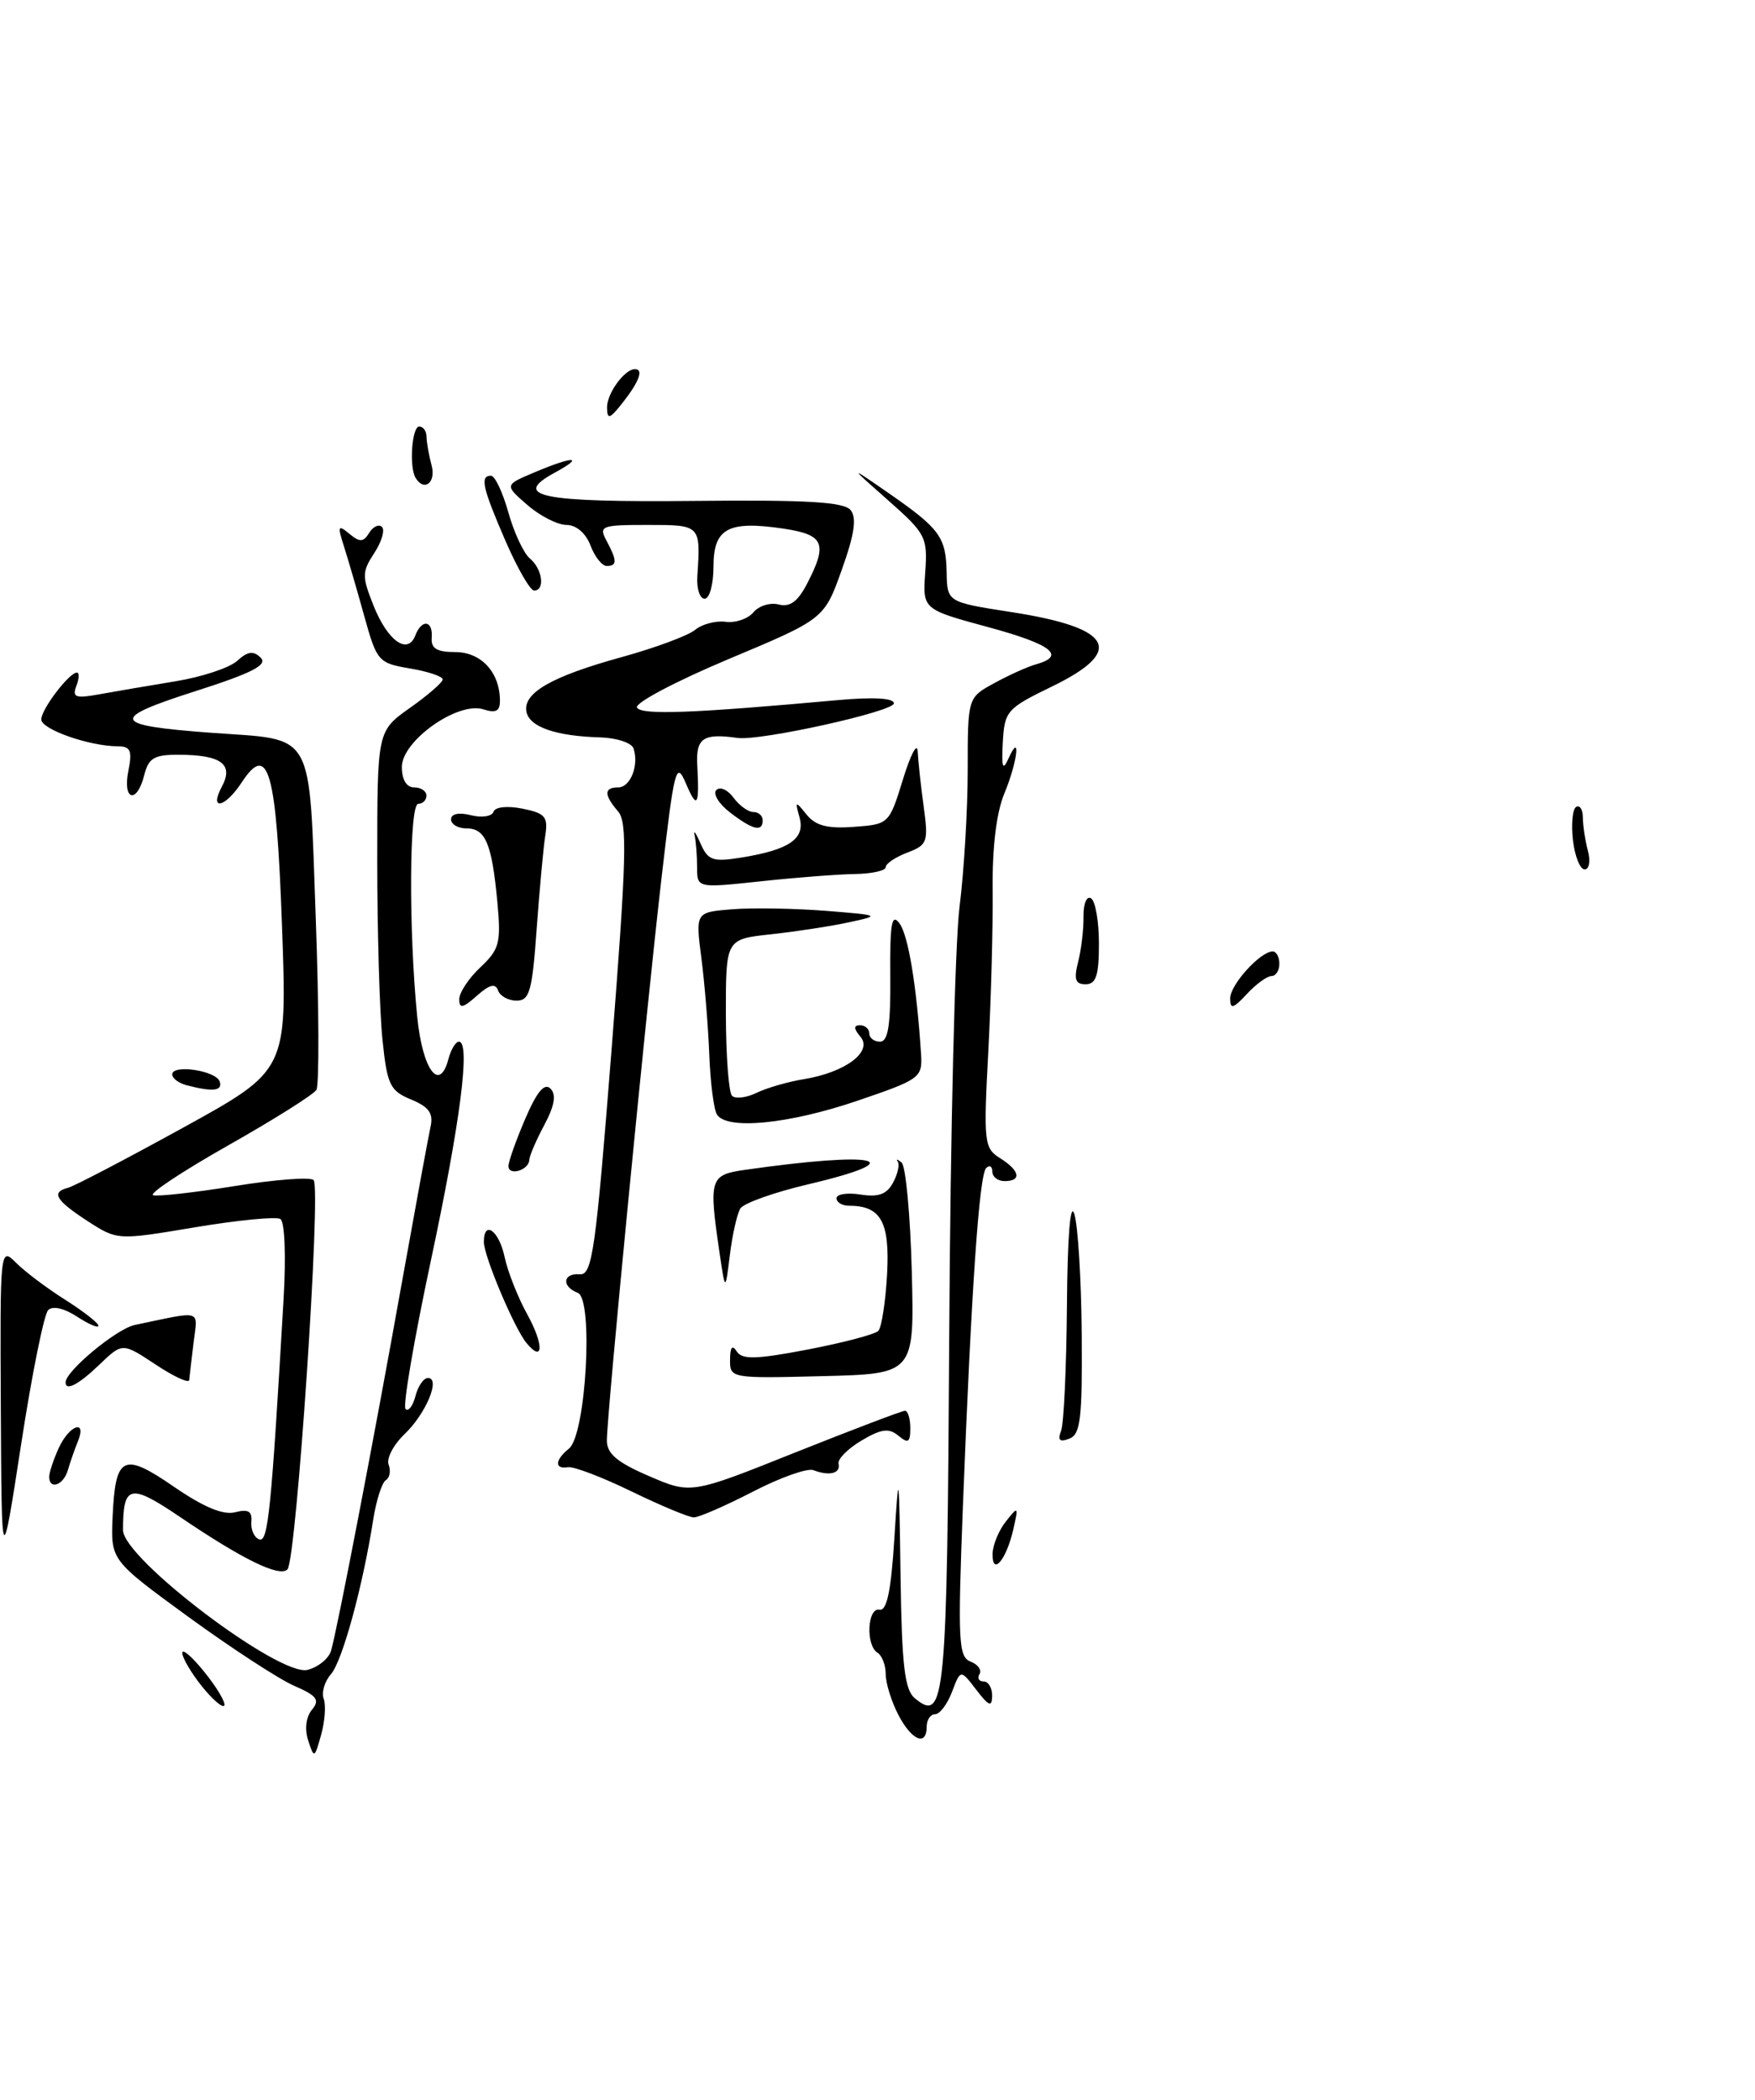<?xml version="1.0" encoding="UTF-8" standalone="no"?>
<!DOCTYPE svg PUBLIC "-//W3C//DTD SVG 1.1//EN" "http://www.w3.org/Graphics/SVG/1.1/DTD/svg11.dtd" >
<svg xmlns="http://www.w3.org/2000/svg" xmlns:xlink="http://www.w3.org/1999/xlink" version="1.1" viewBox="0 0 214 256">
 <g >
 <path fill="currentColor"
d=" M 37.58 212.20 C 37.13 210.81 37.31 209.33 38.04 208.45 C 39.03 207.25 38.65 206.74 35.87 205.53 C 34.02 204.73 28.23 200.95 23.00 197.15 C 13.50 190.22 13.50 190.22 13.73 184.93 C 14.07 177.45 15.01 176.99 21.25 181.29 C 24.85 183.76 27.23 184.75 28.68 184.37 C 30.28 183.96 30.77 184.25 30.65 185.55 C 30.57 186.50 31.00 187.46 31.61 187.68 C 32.69 188.06 33.07 184.36 34.58 158.35 C 34.89 153.15 34.72 148.94 34.19 148.62 C 33.68 148.30 28.99 148.76 23.78 149.63 C 14.31 151.22 14.31 151.22 10.66 148.86 C 6.80 146.35 6.20 145.35 8.28 144.82 C 8.99 144.65 15.30 141.35 22.30 137.50 C 35.02 130.50 35.02 130.50 34.39 113.00 C 33.71 93.92 32.73 90.43 29.48 95.38 C 27.44 98.51 25.44 98.91 27.07 95.87 C 28.51 93.18 26.97 92.04 21.86 92.02 C 18.80 92.00 18.12 92.40 17.59 94.50 C 16.69 98.07 14.93 97.61 15.65 94.00 C 16.15 91.52 15.92 91.00 14.38 90.99 C 10.88 90.98 5.00 88.91 5.03 87.70 C 5.07 86.42 8.44 82.00 9.38 82.00 C 9.69 82.00 9.65 82.74 9.31 83.64 C 8.78 85.02 9.21 85.18 12.09 84.65 C 13.97 84.31 18.13 83.60 21.35 83.07 C 24.57 82.55 27.98 81.43 28.92 80.57 C 30.21 79.40 30.91 79.31 31.79 80.19 C 32.67 81.07 30.73 82.06 23.79 84.28 C 13.26 87.65 13.56 88.44 25.76 89.34 C 38.54 90.27 37.65 88.69 38.50 111.89 C 38.90 122.85 38.93 132.30 38.58 132.88 C 38.22 133.46 33.37 136.51 27.80 139.66 C 22.23 142.81 18.12 145.54 18.67 145.72 C 19.21 145.90 23.67 145.40 28.58 144.61 C 33.49 143.81 37.83 143.48 38.24 143.87 C 39.19 144.78 36.14 190.23 35.05 191.34 C 34.08 192.32 29.62 190.15 21.85 184.88 C 15.84 180.82 15.00 181.02 15.00 186.55 C 15.00 190.01 34.07 204.45 37.50 203.59 C 38.80 203.26 40.09 202.21 40.37 201.25 C 41.14 198.59 45.57 175.56 48.98 156.50 C 50.66 147.15 52.24 138.54 52.50 137.37 C 52.87 135.74 52.30 134.95 50.13 134.05 C 47.55 132.99 47.21 132.27 46.64 126.79 C 46.29 123.44 46.00 113.60 46.00 104.92 C 46.00 89.13 46.00 89.13 49.98 86.31 C 52.17 84.77 53.97 83.20 53.98 82.84 C 53.99 82.47 52.20 81.87 50.00 81.50 C 46.14 80.85 45.95 80.63 44.43 75.16 C 43.57 72.05 42.45 68.21 41.95 66.64 C 41.13 64.11 41.21 63.93 42.59 65.07 C 43.88 66.14 44.31 66.12 45.02 64.96 C 45.50 64.19 46.20 63.87 46.58 64.25 C 46.96 64.63 46.53 66.06 45.63 67.44 C 44.13 69.73 44.12 70.27 45.57 73.89 C 47.28 78.15 49.72 79.88 50.64 77.48 C 51.43 75.43 52.81 75.62 52.64 77.75 C 52.54 79.06 53.26 79.50 55.50 79.50 C 58.64 79.50 60.90 81.91 60.96 85.32 C 60.99 86.70 60.51 86.98 58.93 86.48 C 55.82 85.49 49.00 90.32 49.00 93.51 C 49.00 95.06 49.57 96.00 50.50 96.00 C 51.33 96.00 52.00 96.45 52.00 97.00 C 52.00 97.55 51.55 98.00 51.00 98.00 C 49.90 98.00 49.82 113.32 50.87 123.92 C 51.51 130.43 53.60 133.26 54.68 129.11 C 54.99 127.95 55.56 127.00 55.96 127.00 C 57.40 127.00 56.14 136.80 52.51 153.83 C 50.48 163.36 49.10 171.44 49.45 171.78 C 49.80 172.13 50.34 171.42 50.66 170.21 C 50.97 168.99 51.66 168.00 52.18 168.00 C 53.76 168.00 51.95 172.34 49.33 174.85 C 47.97 176.15 47.10 177.82 47.39 178.57 C 47.68 179.32 47.52 180.18 47.04 180.47 C 46.57 180.77 45.88 182.92 45.51 185.26 C 44.24 193.40 41.75 202.51 40.36 204.11 C 39.58 204.99 39.19 206.34 39.47 207.11 C 39.76 207.87 39.62 209.85 39.16 211.50 C 38.35 214.40 38.30 214.42 37.58 212.20 Z  M 109.53 209.05 C 108.69 207.43 108.00 205.20 108.00 204.11 C 108.00 203.01 107.55 201.84 107.00 201.50 C 105.54 200.59 105.76 195.95 107.25 196.25 C 108.14 196.43 108.66 193.94 109.06 187.50 C 109.59 178.95 109.63 179.18 109.81 192.13 C 109.96 203.02 110.31 206.01 111.54 207.04 C 115.25 210.11 115.49 207.54 115.75 162.20 C 115.89 138.17 116.45 114.94 117.00 110.59 C 117.55 106.24 118.00 98.72 118.00 93.87 C 118.00 85.05 118.00 85.05 121.25 83.28 C 123.04 82.30 125.31 81.28 126.31 81.00 C 130.05 79.96 128.25 78.56 120.50 76.46 C 112.50 74.29 112.50 74.29 112.82 69.78 C 113.12 65.50 112.90 65.06 108.32 61.02 C 103.50 56.76 103.50 56.76 108.30 60.08 C 114.60 64.45 115.34 65.46 115.43 69.77 C 115.50 73.41 115.50 73.41 123.29 74.62 C 135.72 76.54 137.25 79.35 128.25 83.71 C 122.77 86.37 122.49 86.69 122.28 90.50 C 122.11 93.57 122.27 94.04 122.96 92.50 C 124.52 89.04 124.07 92.89 122.48 96.71 C 121.50 99.04 120.99 103.27 121.04 108.43 C 121.09 112.87 120.85 121.77 120.51 128.21 C 119.92 139.29 120.00 139.98 121.94 141.20 C 124.36 142.71 124.62 144.00 122.50 144.00 C 121.67 144.00 121.00 143.48 121.00 142.83 C 121.00 142.19 120.66 142.00 120.25 142.41 C 119.40 143.26 118.45 157.08 117.41 183.72 C 116.78 200.11 116.87 202.01 118.35 202.58 C 119.25 202.93 119.74 203.61 119.44 204.10 C 119.13 204.60 119.36 205.00 119.94 205.00 C 120.52 205.00 120.99 205.79 120.98 206.75 C 120.96 208.17 120.59 208.03 119.04 206.01 C 117.13 203.52 117.13 203.52 116.09 206.26 C 115.52 207.77 114.59 209.00 114.02 209.00 C 113.46 209.00 113.00 209.68 113.00 210.50 C 113.00 212.97 111.16 212.20 109.53 209.05 Z  M 24.10 204.92 C 22.85 203.23 22.03 201.64 22.27 201.39 C 22.52 201.15 23.93 202.53 25.41 204.47 C 26.89 206.41 27.71 208.00 27.24 208.00 C 26.76 208.00 25.35 206.61 24.10 204.92 Z  M 0.10 171.75 C 0.00 152.11 0.01 152.01 1.97 153.97 C 3.05 155.05 5.75 157.08 7.97 158.48 C 10.18 159.88 12.00 161.30 12.00 161.63 C 12.00 161.96 10.83 161.46 9.39 160.52 C 7.81 159.49 6.42 159.18 5.87 159.73 C 5.37 160.23 3.88 167.59 2.58 176.07 C 0.20 191.50 0.20 191.50 0.10 171.75 Z  M 121.03 189.45 C 121.05 188.38 121.78 186.60 122.65 185.50 C 124.17 183.58 124.21 183.62 123.55 186.50 C 122.70 190.20 120.99 192.20 121.03 189.45 Z  M 77.00 181.83 C 73.42 180.09 69.94 178.76 69.25 178.88 C 67.59 179.16 67.66 177.99 69.38 176.61 C 71.46 174.94 72.39 158.36 70.45 157.62 C 68.44 156.85 68.63 155.19 70.70 155.36 C 72.22 155.48 72.64 152.52 74.57 128.00 C 76.40 104.72 76.52 100.26 75.36 98.92 C 73.63 96.91 73.63 96.00 75.38 96.00 C 76.87 96.00 77.94 93.29 77.25 91.25 C 77.02 90.56 75.18 89.96 73.17 89.90 C 67.78 89.75 64.55 88.63 64.19 86.77 C 63.75 84.48 67.27 82.46 75.86 80.10 C 79.90 78.98 83.90 77.50 84.75 76.80 C 85.59 76.10 87.27 75.65 88.48 75.81 C 89.68 75.97 91.21 75.45 91.87 74.65 C 92.53 73.86 93.92 73.43 94.96 73.70 C 96.32 74.05 97.29 73.34 98.42 71.15 C 100.95 66.27 100.49 65.20 95.60 64.46 C 88.79 63.44 87.00 64.40 87.00 69.07 C 87.00 71.23 86.52 73.00 85.92 73.00 C 85.33 73.00 84.93 71.76 85.03 70.25 C 85.44 63.99 85.46 64.00 78.96 64.00 C 73.31 64.00 72.99 64.12 73.96 65.93 C 75.26 68.36 75.27 69.00 73.98 69.00 C 73.41 69.00 72.52 67.88 72.00 66.50 C 71.43 65.00 70.26 64.00 69.08 64.00 C 68.00 64.00 65.85 62.91 64.31 61.57 C 61.50 59.13 61.50 59.13 65.22 57.57 C 69.95 55.57 71.37 55.61 67.64 57.63 C 62.29 60.53 65.92 61.26 84.76 61.07 C 98.46 60.93 102.91 61.20 103.72 62.19 C 104.49 63.14 104.19 65.16 102.64 69.48 C 100.50 75.47 100.50 75.47 88.78 80.38 C 82.34 83.09 77.34 85.74 77.67 86.27 C 78.24 87.20 84.38 86.97 102.25 85.35 C 106.51 84.97 109.00 85.11 109.00 85.75 C 109.00 86.75 92.68 90.36 89.94 89.97 C 85.76 89.37 84.85 89.98 85.02 93.25 C 85.30 98.29 85.01 98.75 83.63 95.50 C 82.45 92.73 82.22 93.59 80.67 107.00 C 78.75 123.62 74.00 172.45 74.00 175.63 C 74.00 177.23 75.25 178.29 79.13 179.96 C 84.26 182.17 84.26 182.17 96.98 177.08 C 103.98 174.29 110.00 172.00 110.35 172.00 C 110.71 172.00 111.00 172.96 111.00 174.12 C 111.00 175.87 110.74 176.03 109.55 175.04 C 108.39 174.08 107.46 174.20 105.05 175.63 C 103.38 176.62 102.12 177.89 102.25 178.46 C 102.52 179.64 101.14 179.99 99.18 179.24 C 98.46 178.96 95.13 180.14 91.79 181.87 C 88.45 183.59 85.22 185.00 84.61 185.00 C 84.00 185.00 80.58 183.57 77.00 181.83 Z  M 6.00 180.05 C 6.00 179.52 6.52 177.95 7.16 176.55 C 8.45 173.72 10.64 172.97 9.49 175.75 C 9.10 176.71 8.55 178.29 8.27 179.25 C 7.74 181.08 6.00 181.69 6.00 180.05 Z  M 129.39 174.43 C 129.72 173.55 130.04 166.69 130.10 159.17 C 130.16 150.77 130.51 146.46 131.00 148.00 C 131.44 149.38 131.85 155.96 131.90 162.64 C 131.98 172.95 131.76 174.88 130.39 175.40 C 129.21 175.86 128.94 175.60 129.39 174.43 Z  M 8.00 168.53 C 8.00 167.16 14.22 162.00 16.43 161.54 C 24.82 159.79 24.11 159.57 23.60 163.72 C 23.35 165.80 23.11 167.84 23.07 168.26 C 23.03 168.68 21.18 167.83 18.97 166.36 C 14.93 163.69 14.93 163.69 12.16 166.34 C 9.59 168.81 8.00 169.65 8.00 168.53 Z  M 89.02 165.78 C 89.03 164.24 89.29 163.91 89.84 164.77 C 90.48 165.78 92.20 165.74 98.51 164.53 C 102.83 163.70 106.70 162.68 107.10 162.26 C 107.50 161.84 107.98 158.72 108.17 155.33 C 108.51 148.96 107.42 147.00 103.51 147.00 C 102.68 147.00 102.00 146.59 102.00 146.09 C 102.00 145.59 103.32 145.38 104.94 145.64 C 107.12 145.98 108.14 145.61 108.90 144.18 C 109.47 143.13 109.72 141.98 109.47 141.62 C 109.22 141.27 109.43 141.32 109.94 141.74 C 110.44 142.16 111.00 148.12 111.18 155.00 C 111.50 167.50 111.50 167.50 100.25 167.78 C 89.12 168.06 89.00 168.04 89.02 165.78 Z  M 64.20 163.74 C 62.71 161.94 59.00 153.15 59.00 151.42 C 59.00 148.69 60.85 150.03 61.53 153.25 C 61.91 155.04 63.15 158.18 64.29 160.24 C 66.34 163.95 66.28 166.25 64.20 163.74 Z  M 87.72 152.61 C 86.42 143.75 86.57 143.24 90.75 142.64 C 106.99 140.31 111.50 141.34 98.51 144.40 C 94.39 145.37 90.69 146.69 90.28 147.33 C 89.88 147.98 89.30 150.53 89.00 153.00 C 88.44 157.50 88.44 157.50 87.72 152.61 Z  M 62.00 142.17 C 62.00 141.62 62.92 139.03 64.04 136.42 C 65.46 133.10 66.39 131.99 67.12 132.72 C 67.85 133.45 67.63 134.79 66.38 137.14 C 65.39 138.99 64.56 140.91 64.54 141.42 C 64.48 142.68 62.00 143.41 62.00 142.17 Z  M 87.42 135.88 C 87.04 135.26 86.62 132.00 86.49 128.63 C 86.36 125.26 85.93 119.96 85.53 116.86 C 84.80 111.22 84.80 111.22 89.25 110.86 C 91.71 110.66 96.81 110.75 100.61 111.04 C 107.37 111.58 107.42 111.61 103.50 112.45 C 101.30 112.93 97.03 113.58 94.00 113.91 C 88.50 114.50 88.50 114.50 88.51 123.68 C 88.52 128.73 88.86 133.19 89.26 133.60 C 89.67 134.00 91.01 133.84 92.25 133.24 C 93.49 132.64 96.09 131.88 98.03 131.57 C 103.08 130.74 106.44 128.23 104.93 126.41 C 104.08 125.40 104.07 125.00 104.88 125.00 C 105.49 125.00 106.00 125.45 106.00 126.00 C 106.00 126.55 106.59 127.00 107.31 127.00 C 108.30 127.00 108.61 124.97 108.56 118.98 C 108.51 112.54 108.73 111.28 109.69 112.59 C 110.76 114.06 111.78 120.23 112.31 128.50 C 112.49 131.40 112.22 131.59 104.50 134.22 C 96.14 137.06 88.61 137.79 87.42 135.88 Z  M 22.75 132.31 C 21.79 132.06 21.00 131.47 21.00 130.99 C 21.00 129.73 26.34 130.52 26.79 131.86 C 27.17 133.01 25.95 133.15 22.75 132.31 Z  M 56.00 121.83 C 56.00 121.01 57.16 119.26 58.58 117.93 C 60.90 115.74 61.11 114.96 60.65 110.00 C 59.98 102.86 59.21 101.00 56.89 101.00 C 55.85 101.00 55.00 100.50 55.00 99.89 C 55.00 99.22 55.95 99.02 57.42 99.39 C 58.75 99.72 59.99 99.54 60.18 98.97 C 60.37 98.38 61.85 98.22 63.71 98.59 C 66.48 99.15 66.85 99.58 66.49 101.87 C 66.26 103.31 65.79 108.44 65.44 113.25 C 64.90 120.83 64.58 122.00 62.99 122.00 C 61.99 122.00 60.97 121.44 60.73 120.75 C 60.41 119.85 59.69 120.03 58.15 121.40 C 56.44 122.92 56.00 123.01 56.00 121.83 Z  M 150.00 121.73 C 150.00 120.06 153.68 116.00 155.19 116.00 C 155.63 116.00 156.00 116.67 156.00 117.50 C 156.00 118.33 155.57 119.00 155.04 119.00 C 154.51 119.00 153.16 119.98 152.04 121.19 C 150.36 122.99 150.00 123.08 150.00 121.73 Z  M 131.47 117.25 C 131.85 115.74 132.15 113.25 132.12 111.71 C 132.10 110.17 132.51 109.19 133.04 109.52 C 133.57 109.85 134.00 112.34 134.00 115.06 C 134.00 118.94 133.65 120.00 132.38 120.00 C 131.12 120.00 130.92 119.41 131.47 117.25 Z  M 85.00 105.72 C 85.00 104.31 84.86 102.56 84.70 101.83 C 84.53 101.10 84.86 101.55 85.42 102.84 C 86.33 104.90 86.92 105.11 90.35 104.56 C 96.22 103.62 98.20 102.27 97.50 99.69 C 96.93 97.63 96.98 97.61 98.35 99.31 C 99.44 100.67 100.90 101.05 104.12 100.81 C 108.39 100.50 108.43 100.46 110.11 95.00 C 111.04 91.97 111.85 90.45 111.90 91.61 C 111.96 92.77 112.28 95.80 112.63 98.33 C 113.22 102.65 113.10 103.01 110.63 103.95 C 109.18 104.50 108.00 105.30 108.00 105.73 C 108.00 106.15 106.31 106.53 104.25 106.56 C 102.19 106.59 97.01 106.99 92.75 107.45 C 85.00 108.28 85.00 108.28 85.00 105.72 Z  M 191.80 102.44 C 191.57 100.48 191.75 98.65 192.19 98.38 C 192.64 98.11 193.01 98.70 193.01 99.69 C 193.02 100.69 193.30 102.51 193.63 103.75 C 193.96 104.99 193.78 106.00 193.23 106.00 C 192.67 106.00 192.03 104.40 191.80 102.44 Z  M 89.01 99.05 C 87.65 98.00 86.90 96.77 87.35 96.32 C 87.80 95.87 88.74 96.29 89.44 97.25 C 90.15 98.21 91.23 99.00 91.86 99.00 C 92.49 99.00 93.00 99.45 93.00 100.00 C 93.00 101.48 91.80 101.19 89.01 99.05 Z  M 61.63 65.93 C 58.82 59.44 58.50 58.00 59.87 58.00 C 60.35 58.00 61.30 60.02 61.99 62.48 C 62.68 64.95 63.87 67.48 64.62 68.10 C 66.15 69.37 66.49 72.00 65.13 72.00 C 64.65 72.00 63.08 69.27 61.63 65.93 Z  M 50.67 58.25 C 49.87 56.91 50.23 52.00 51.12 52.00 C 51.61 52.00 52.01 52.56 52.01 53.25 C 52.02 53.94 52.30 55.51 52.63 56.75 C 53.19 58.85 51.71 59.99 50.67 58.25 Z  M 74.02 49.68 C 74.00 47.97 76.16 45.00 77.43 45.00 C 78.49 45.00 77.96 46.49 76.00 49.00 C 74.35 51.11 74.04 51.22 74.02 49.68 Z "/>
</g>
</svg>